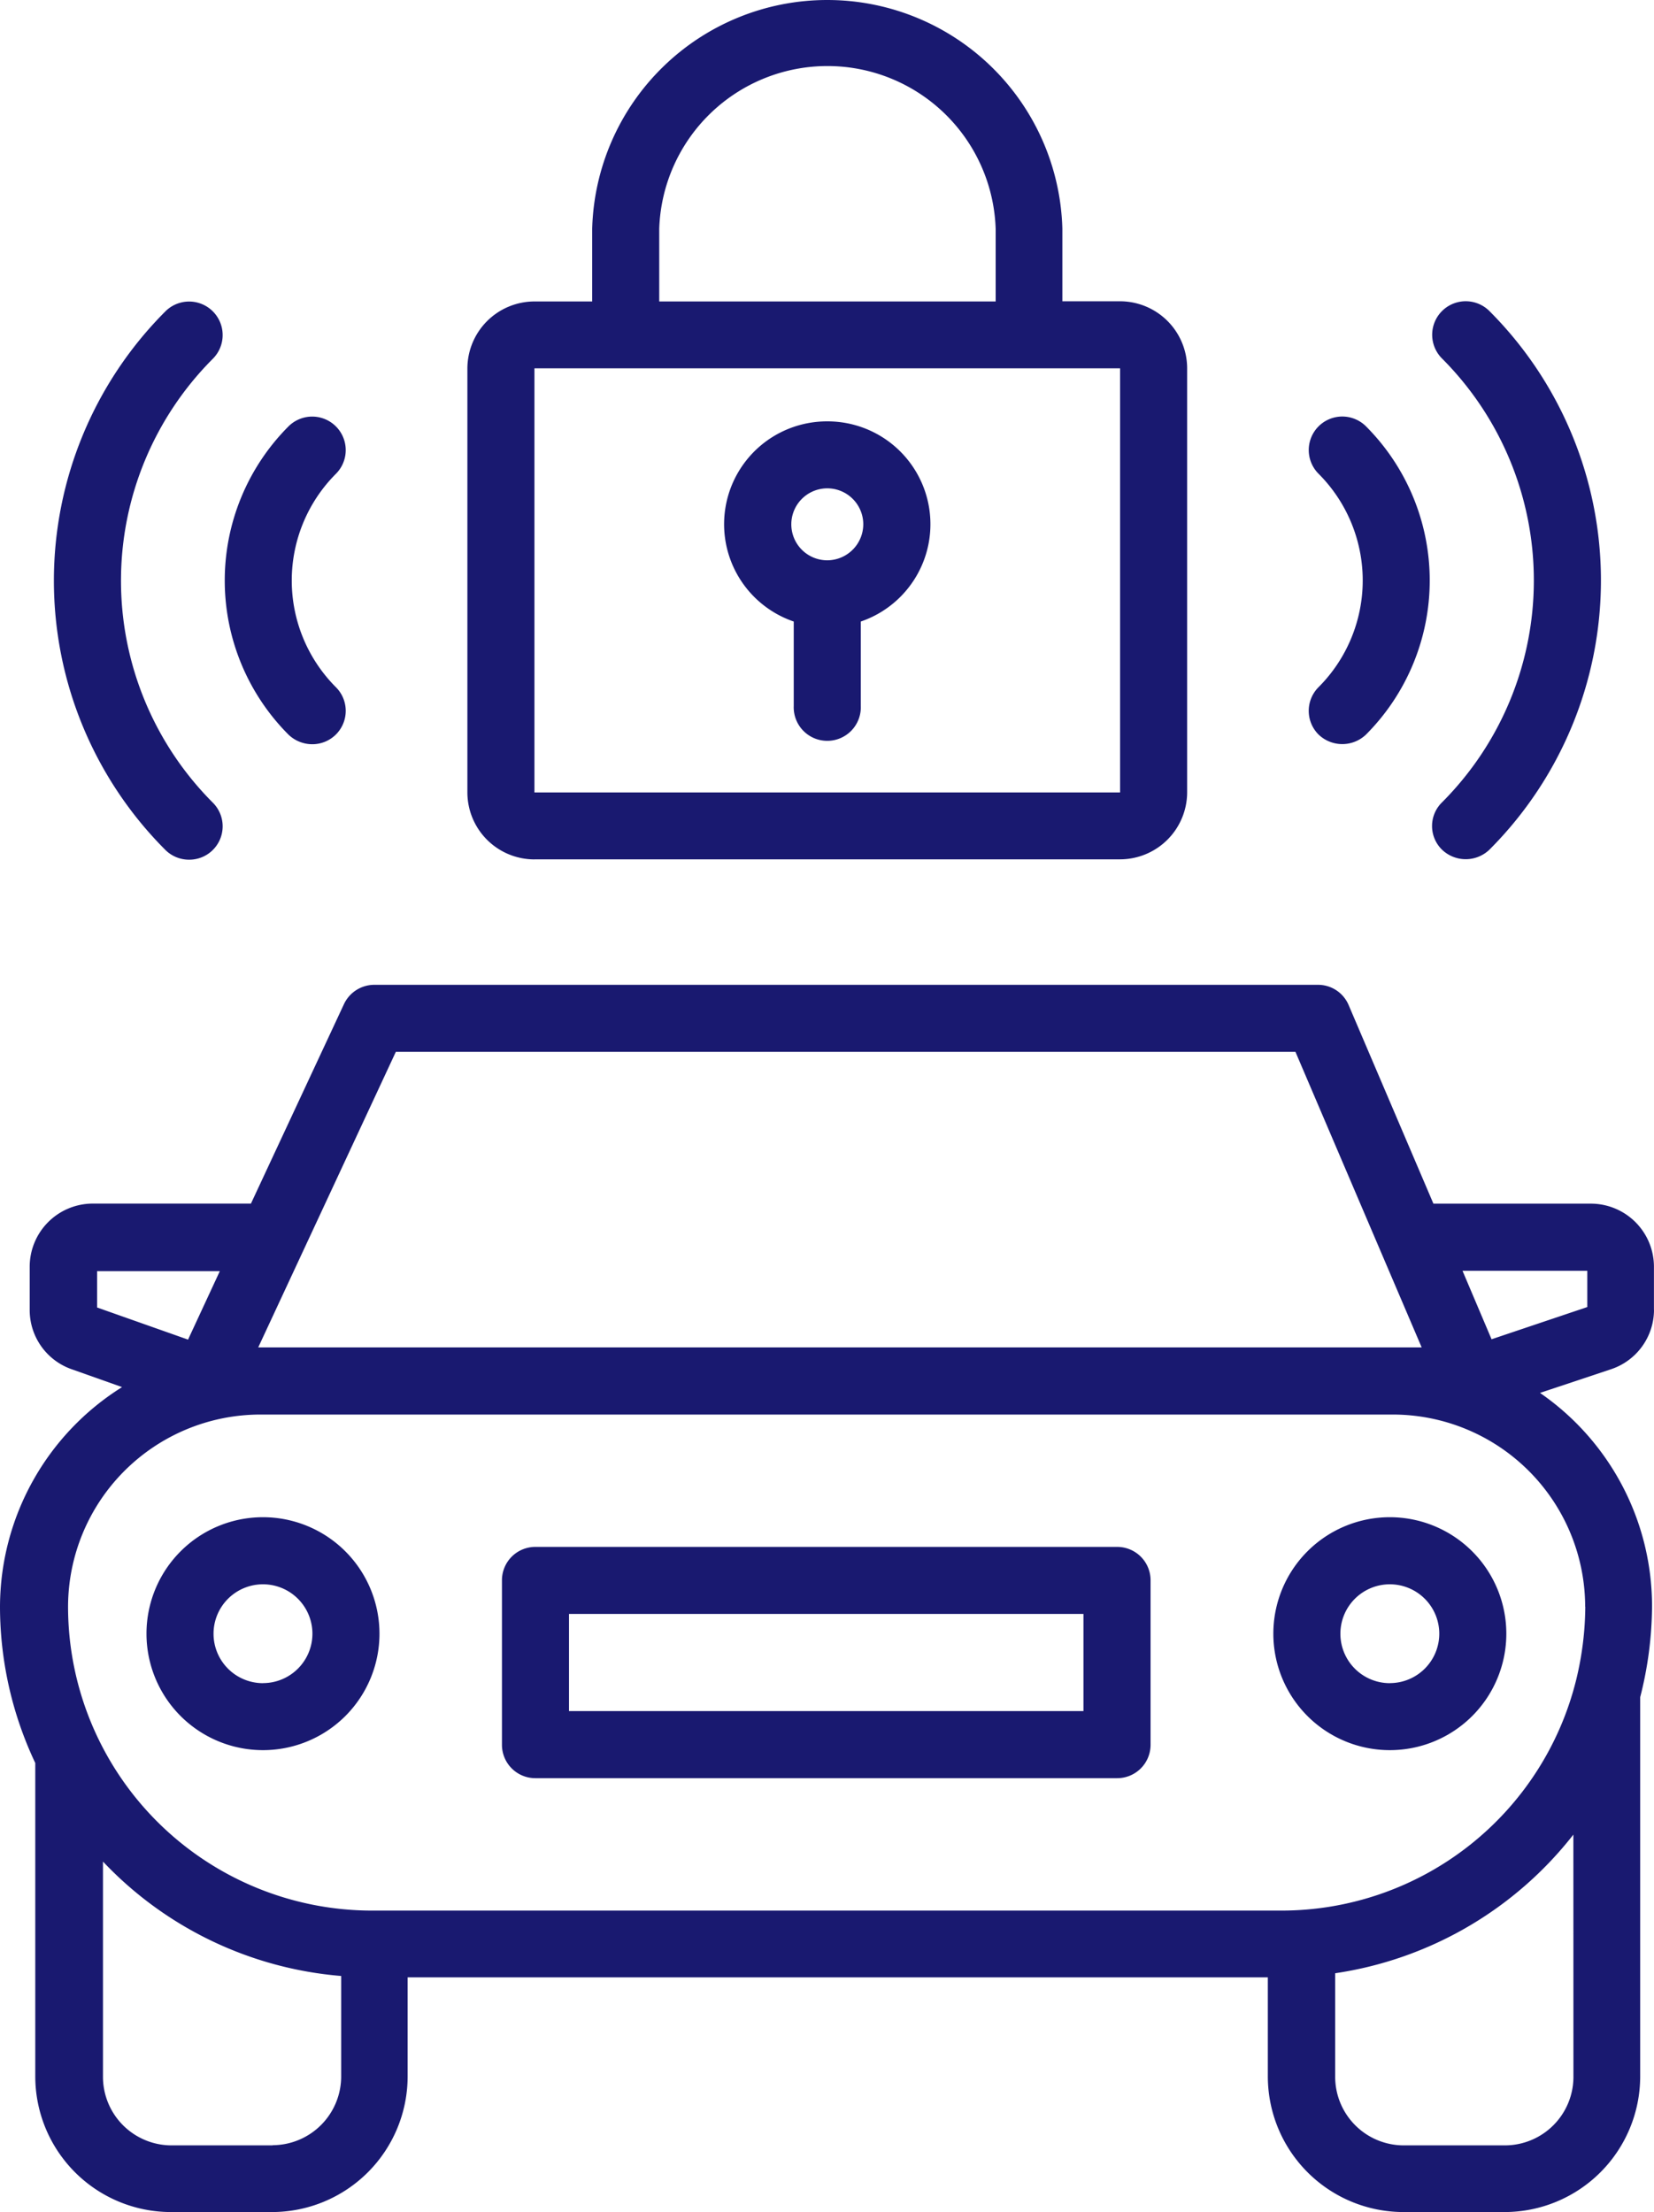 <svg xmlns="http://www.w3.org/2000/svg" width="27.9" height="37.324" viewBox="0 0 27.9 37.324">
  <g id="noun-anti-theft-alarm-4684517" transform="translate(-91.211 -8.486)">
    <path id="Path_12945" data-name="Path 12945" d="M280.534,388.18h-9.809a.563.563,0,0,0-.566.566v2.77a.563.563,0,0,0,.566.566h9.809a.563.563,0,0,0,.566-.566v-2.77A.563.563,0,0,0,280.534,388.18Zm-.566,2.77h-8.678v-1.639h8.678Z" transform="translate(-170.481 -353.596)" fill="#191970"/>
    <path id="Path_12946" data-name="Path 12946" d="M461.421,380.89a1.965,1.965,0,1,0,1.965,1.965A1.966,1.966,0,0,0,461.421,380.89Zm0,2.8a.834.834,0,1,1,.834-.834A.834.834,0,0,1,461.421,383.689Z" transform="translate(-346.766 -346.807)" fill="#191970"/>
    <path id="Path_12947" data-name="Path 12947" d="M184.9,380.89a1.965,1.965,0,1,0,1.965,1.965A1.966,1.966,0,0,0,184.9,380.89Zm0,2.8a.834.834,0,1,1,.834-.834A.834.834,0,0,1,184.9,383.689Z" transform="translate(-89.253 -346.807)" fill="#191970"/>
    <path id="Path_12948" data-name="Path 12948" d="M174.863,255.705v-.735a1.065,1.065,0,0,0-1.061-1.061h-2.659l-1.429-3.348a.56.56,0,0,0-.519-.344H153.279a.566.566,0,0,0-.513.326l-1.569,3.365h-2.671a1.065,1.065,0,0,0-1.061,1.061v.735a1.057,1.057,0,0,0,.712,1l.846.3a4.384,4.384,0,0,0-2.059,3.7,6.177,6.177,0,0,0,.595,2.642v5.29a2.29,2.29,0,0,0,2.286,2.286h1.709a2.29,2.29,0,0,0,2.286-2.286v-1.674h14.51v1.674a2.29,2.29,0,0,0,2.286,2.286h1.709a2.29,2.29,0,0,0,2.286-2.286v-6.4a6.319,6.319,0,0,0,.2-1.534,4.374,4.374,0,0,0-1.89-3.6l1.2-.4a1.059,1.059,0,0,0,.723-1Zm-21.222-4.357h15.175l2.129,4.986H151.32Zm-5.039,3.7h2.07l-.536,1.155-1.534-.542Zm2.963,14.749h-1.709a1.157,1.157,0,0,1-1.155-1.155v-3.633a6.23,6.23,0,0,0,4.018,1.93v1.7a1.161,1.161,0,0,1-1.155,1.155Zm21.94-1.155a1.157,1.157,0,0,1-1.155,1.155h-1.709a1.157,1.157,0,0,1-1.155-1.155v-1.749a6.261,6.261,0,0,0,4.018-2.339Zm.2-7.931a5.327,5.327,0,0,1-.152,1.225,5.123,5.123,0,0,1-4.975,3.9H153.238a5.13,5.13,0,0,1-5.126-5.126,3.247,3.247,0,0,1,3.243-3.243H170.46a3.247,3.247,0,0,1,3.243,3.243Zm.029-5.056-1.61.542-.49-1.155h2.105v.612Z" transform="translate(-55.753 -225.116)" fill="#191970"/>
    <path id="Path_12949" data-name="Path 12949" d="M262.8,22.984h9.879a1.133,1.133,0,0,0,1.131-1.131V14.7a1.133,1.133,0,0,0-1.131-1.131h-.974V12.341a3.967,3.967,0,0,0-7.931.006v1.225H262.8a1.133,1.133,0,0,0-1.131,1.131v7.156a1.131,1.131,0,0,0,1.131,1.126Zm2.105-10.637a2.839,2.839,0,0,1,5.675,0v1.225h-5.675ZM262.8,14.7h9.879v7.156H262.8Z" transform="translate(-162.574)" fill="#191970"/>
    <path id="Path_12950" data-name="Path 12950" d="M326.453,111.91a1.735,1.735,0,0,0-.566,3.377v1.423a.566.566,0,1,0,1.131,0v-1.423a1.735,1.735,0,0,0-.566-3.377Zm0,2.344a.607.607,0,1,1,.607-.607A.61.61,0,0,1,326.453,114.254Z" transform="translate(-221.287 -96.315)" fill="#191970"/>
    <path id="Path_12951" data-name="Path 12951" d="M468.326,116.057a.578.578,0,0,0,.8,0,3.682,3.682,0,0,0,0-5.2.565.565,0,1,0-.8.8,2.548,2.548,0,0,1,0,3.6A.565.565,0,0,0,468.326,116.057Z" transform="translate(-354.873 -95.178)" fill="#191970"/>
    <path id="Path_12952" data-name="Path 12952" d="M498.619,91.676a.578.578,0,0,0,.8,0,6.428,6.428,0,0,0,0-9.087.565.565,0,0,0-.8.8,5.3,5.3,0,0,1,0,7.489A.558.558,0,0,0,498.619,91.676Z" transform="translate(-383.084 -68.855)" fill="#191970"/>
    <path id="Path_12953" data-name="Path 12953" d="M203.62,116.292a.563.563,0,0,0,.4-.962,2.548,2.548,0,0,1,0-3.6.565.565,0,0,0-.8-.8,3.682,3.682,0,0,0,0,5.2A.581.581,0,0,0,203.62,116.292Z" transform="translate(-107.143 -95.25)" fill="#191970"/>
    <path id="Path_12954" data-name="Path 12954" d="M162.515,91.924a.563.563,0,0,0,.4-.962,5.3,5.3,0,0,1,0-7.489.565.565,0,0,0-.8-.8,6.428,6.428,0,0,0,0,9.087A.566.566,0,0,0,162.515,91.924Z" transform="translate(-68.114 -68.934)" fill="#191970"/>
  </g>
</svg>
